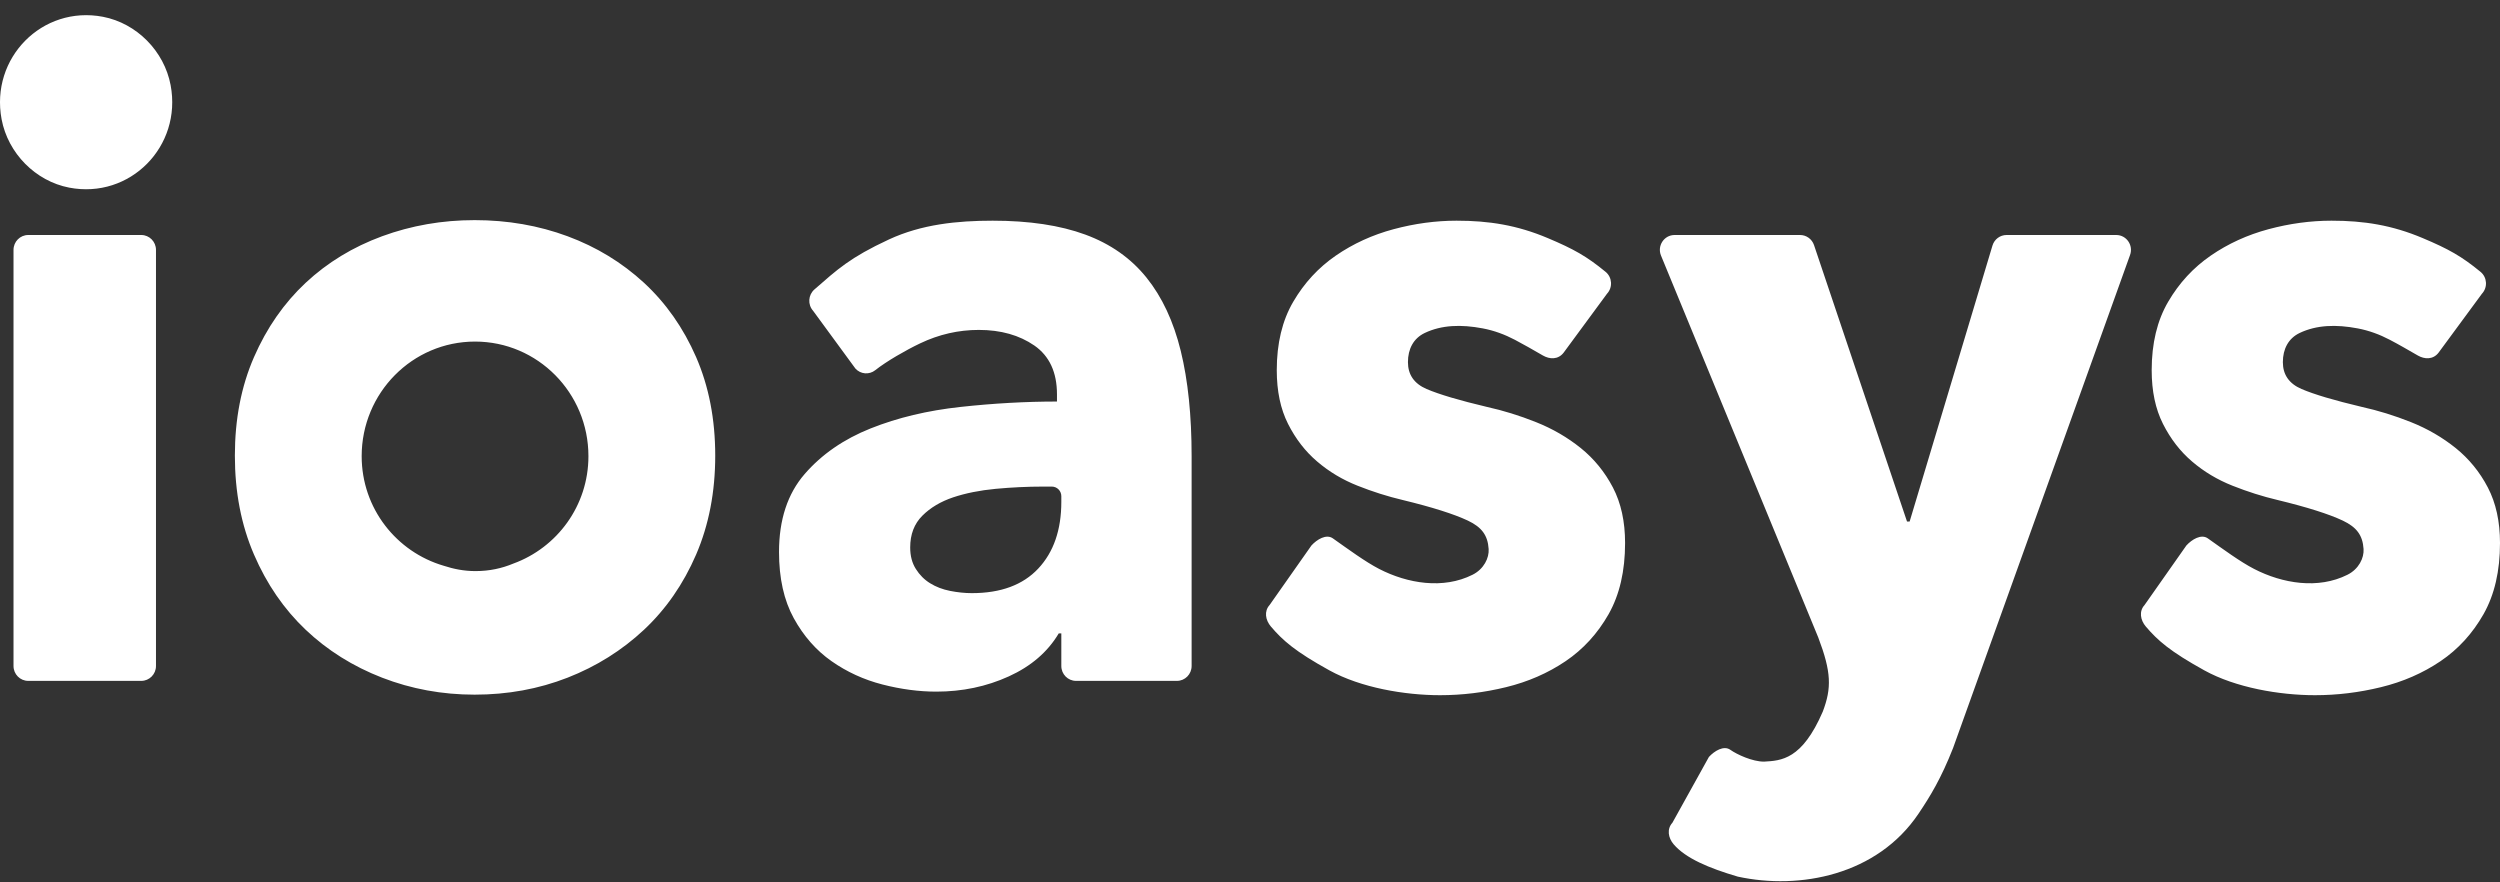 <svg width="153" height="54" viewBox="0 0 153 54" fill="none" xmlns="http://www.w3.org/2000/svg">
<rect x="0" y="0" width="153" height="54" fill="#333333" stroke="none"/>
<path fill-rule="evenodd" clip-rule="evenodd" d="M144.548 24.904C145.54 25.123 146.542 25.432 147.553 25.835C148.562 26.237 149.474 26.767 150.291 27.423C151.105 28.081 151.761 28.884 152.256 29.834C152.752 30.786 153 31.917 153 33.231C153 34.949 152.664 36.401 151.991 37.589C151.316 38.775 150.44 39.734 149.359 40.465C148.278 41.195 147.065 41.726 145.718 42.054C144.371 42.384 143.024 42.546 141.678 42.546C139.515 42.546 136.826 42.088 134.905 41.026C132.804 39.864 132.052 39.197 131.324 38.344C130.988 37.949 130.897 37.406 131.249 37.024L133.807 33.382C134.143 33.015 134.714 32.662 135.12 32.949C136.027 33.589 137.106 34.385 137.952 34.819C139.685 35.712 141.869 36.078 143.666 35.174C144.358 34.829 144.688 34.146 144.65 33.597C144.596 32.76 144.229 32.264 143.379 31.861C142.529 31.461 141.2 31.039 139.392 30.601C138.47 30.383 137.548 30.091 136.628 29.725C135.706 29.359 134.882 28.867 134.156 28.245C133.429 27.625 132.836 26.857 132.375 25.943C131.914 25.032 131.683 23.935 131.683 22.657C131.683 21.013 132.019 19.615 132.694 18.465C133.367 17.313 134.236 16.375 135.3 15.642C136.361 14.912 137.54 14.374 138.833 14.027C140.127 13.68 141.412 13.506 142.687 13.506C144.673 13.506 146.393 13.779 148.263 14.569C149.86 15.242 150.646 15.682 151.81 16.638C152.218 16.974 152.256 17.591 151.893 17.979L149.242 21.581C148.904 22.022 148.382 21.993 147.972 21.757C147.299 21.372 146.861 21.112 146.257 20.796C145.639 20.471 144.977 20.227 144.293 20.098C142.967 19.846 141.778 19.884 140.739 20.378C140.048 20.708 139.711 21.36 139.711 22.163C139.711 22.93 140.091 23.479 140.855 23.807C141.616 24.135 142.848 24.501 144.548 24.904ZM119.528 45.78C118.791 47.648 118.134 48.727 117.412 49.799C114.882 53.562 110.143 54.472 106.355 53.65C104.579 53.129 103.156 52.524 102.427 51.67C102.09 51.277 102.002 50.733 102.351 50.352L104.586 46.324C104.923 45.958 105.493 45.603 105.898 45.889C106.308 46.179 107.25 46.612 107.955 46.612C109.013 46.551 110.281 46.499 111.555 43.549C112.101 42.105 112.082 41.136 111.277 39.012L101.654 15.642C101.406 15.043 101.843 14.382 102.485 14.382H110.164C110.549 14.382 110.893 14.63 111.018 15L116.709 31.917H116.87L121.939 15.028C122.054 14.645 122.404 14.382 122.801 14.382H129.514C130.145 14.382 130.58 15.021 130.355 15.618L119.528 45.78ZM95.814 40.465C94.733 41.195 93.518 41.726 92.173 42.054C90.825 42.384 89.478 42.546 88.131 42.546C85.969 42.546 83.281 42.088 81.359 41.026C79.256 39.864 78.506 39.197 77.779 38.344C77.442 37.949 77.352 37.406 77.701 37.024L80.261 33.382C80.598 33.015 81.168 32.662 81.573 32.949C82.481 33.589 83.56 34.385 84.405 34.819C86.139 35.712 88.322 36.078 90.121 35.174C90.812 34.829 91.143 34.146 91.105 33.597C91.05 32.76 90.684 32.264 89.833 31.861C88.983 31.461 87.653 31.039 85.847 30.601C84.925 30.383 84.003 30.091 83.082 29.725C82.16 29.359 81.337 28.867 80.611 28.245C79.883 27.625 79.29 26.857 78.829 25.943C78.368 25.032 78.138 23.935 78.138 22.657C78.138 21.013 78.474 19.615 79.148 18.465C79.821 17.313 80.69 16.375 81.754 15.642C82.816 14.912 83.993 14.374 85.287 14.027C86.582 13.68 87.867 13.506 89.142 13.506C91.126 13.506 92.847 13.779 94.718 14.569C96.314 15.242 97.1 15.682 98.264 16.638C98.67 16.974 98.71 17.591 98.347 17.979L95.696 21.581C95.356 22.022 94.837 21.993 94.427 21.757C93.754 21.372 93.314 21.112 92.711 20.796C92.093 20.471 91.432 20.227 90.748 20.098C89.421 19.846 88.233 19.884 87.194 20.378C86.502 20.708 86.166 21.36 86.166 22.163C86.166 22.93 86.546 23.479 87.307 23.807C88.071 24.135 89.302 24.501 91.003 24.904C91.995 25.123 92.996 25.432 94.005 25.835C95.016 26.237 95.929 26.767 96.745 27.423C97.559 28.081 98.213 28.884 98.71 29.834C99.207 30.786 99.455 31.917 99.455 33.231C99.455 34.949 99.118 36.401 98.446 37.589C97.771 38.775 96.894 39.734 95.814 40.465ZM72.027 41.67H65.854C65.356 41.67 64.953 41.262 64.953 40.761V38.766H64.794C64.12 39.898 63.101 40.776 61.737 41.396C60.373 42.017 58.894 42.328 57.299 42.328C56.235 42.328 55.135 42.181 54.002 41.89C52.868 41.598 51.831 41.123 50.892 40.465C49.953 39.807 49.182 38.93 48.579 37.835C47.976 36.738 47.676 35.388 47.676 33.78C47.676 31.808 48.199 30.217 49.244 29.012C50.289 27.807 51.636 26.876 53.286 26.218C54.933 25.562 56.766 25.123 58.786 24.904C60.806 24.684 62.773 24.574 64.687 24.574V24.135C64.687 22.785 64.226 21.789 63.305 21.148C62.383 20.512 61.25 20.191 59.903 20.191C58.661 20.191 57.465 20.464 56.314 21.013C55.447 21.425 54.243 22.117 53.567 22.655C53.197 22.949 52.668 22.907 52.35 22.554L49.764 19.024C49.42 18.642 49.458 18.049 49.845 17.712C51.243 16.493 52.01 15.766 54.4 14.656C56.407 13.724 58.591 13.506 60.753 13.506C62.986 13.506 64.874 13.789 66.415 14.355C67.957 14.921 69.206 15.799 70.162 16.985C71.12 18.173 71.819 19.67 72.263 21.479C72.706 23.287 72.927 25.432 72.927 27.917V40.761C72.927 41.262 72.524 41.67 72.027 41.67ZM64.953 30.366C64.953 30.042 64.692 29.779 64.373 29.779H63.836C62.88 29.779 61.913 29.826 60.94 29.916C59.965 30.008 59.096 30.183 58.334 30.437C57.573 30.694 56.944 31.066 56.449 31.56C55.952 32.054 55.704 32.703 55.704 33.505C55.704 34.019 55.818 34.455 56.05 34.821C56.279 35.186 56.571 35.479 56.927 35.697C57.28 35.916 57.688 36.073 58.149 36.164C58.608 36.254 59.052 36.3 59.477 36.3C61.25 36.3 62.604 35.798 63.544 34.793C64.483 33.79 64.953 32.428 64.953 30.711V30.366ZM39.413 38.541C38.066 39.801 36.507 40.78 34.735 41.474C32.962 42.166 31.067 42.513 29.046 42.513C27.062 42.513 25.174 42.166 23.385 41.474C21.596 40.78 20.037 39.801 18.707 38.541C17.378 37.28 16.324 35.746 15.544 33.938C14.763 32.13 14.374 30.113 14.374 27.883C14.374 25.655 14.763 23.647 15.544 21.856C16.324 20.067 17.378 18.551 18.707 17.307C20.037 16.066 21.596 15.116 23.385 14.458C25.174 13.802 27.062 13.472 29.046 13.472C31.067 13.472 32.962 13.802 34.735 14.458C36.507 15.116 38.066 16.066 39.413 17.307C40.758 18.551 41.822 20.067 42.603 21.856C43.381 23.647 43.772 25.655 43.772 27.883C43.772 30.113 43.381 32.13 42.603 33.938C41.822 35.746 40.758 37.28 39.413 38.541ZM29.072 20.904C25.24 20.904 22.134 24.044 22.134 27.917C22.134 31.114 24.265 33.78 27.158 34.625C27.753 34.819 28.386 34.951 29.101 34.951C29.968 34.951 30.725 34.778 31.417 34.49C34.09 33.515 36.012 30.954 36.012 27.917C36.012 24.044 32.906 20.904 29.072 20.904ZM4.235 11.483C2.174 11.086 0.488 9.381 0.097 7.296C-0.604 3.545 2.589 0.318 6.3 1.027C8.362 1.422 10.049 3.125 10.442 5.21C11.151 8.963 7.952 12.198 4.235 11.483ZM1.728 14.382H8.645C9.142 14.382 9.546 14.79 9.546 15.293V40.761C9.546 41.262 9.142 41.67 8.645 41.67H1.728C1.231 41.67 0.827 41.262 0.827 40.761V15.293C0.827 14.79 1.231 14.382 1.728 14.382Z" fill="white"/>
</svg>
